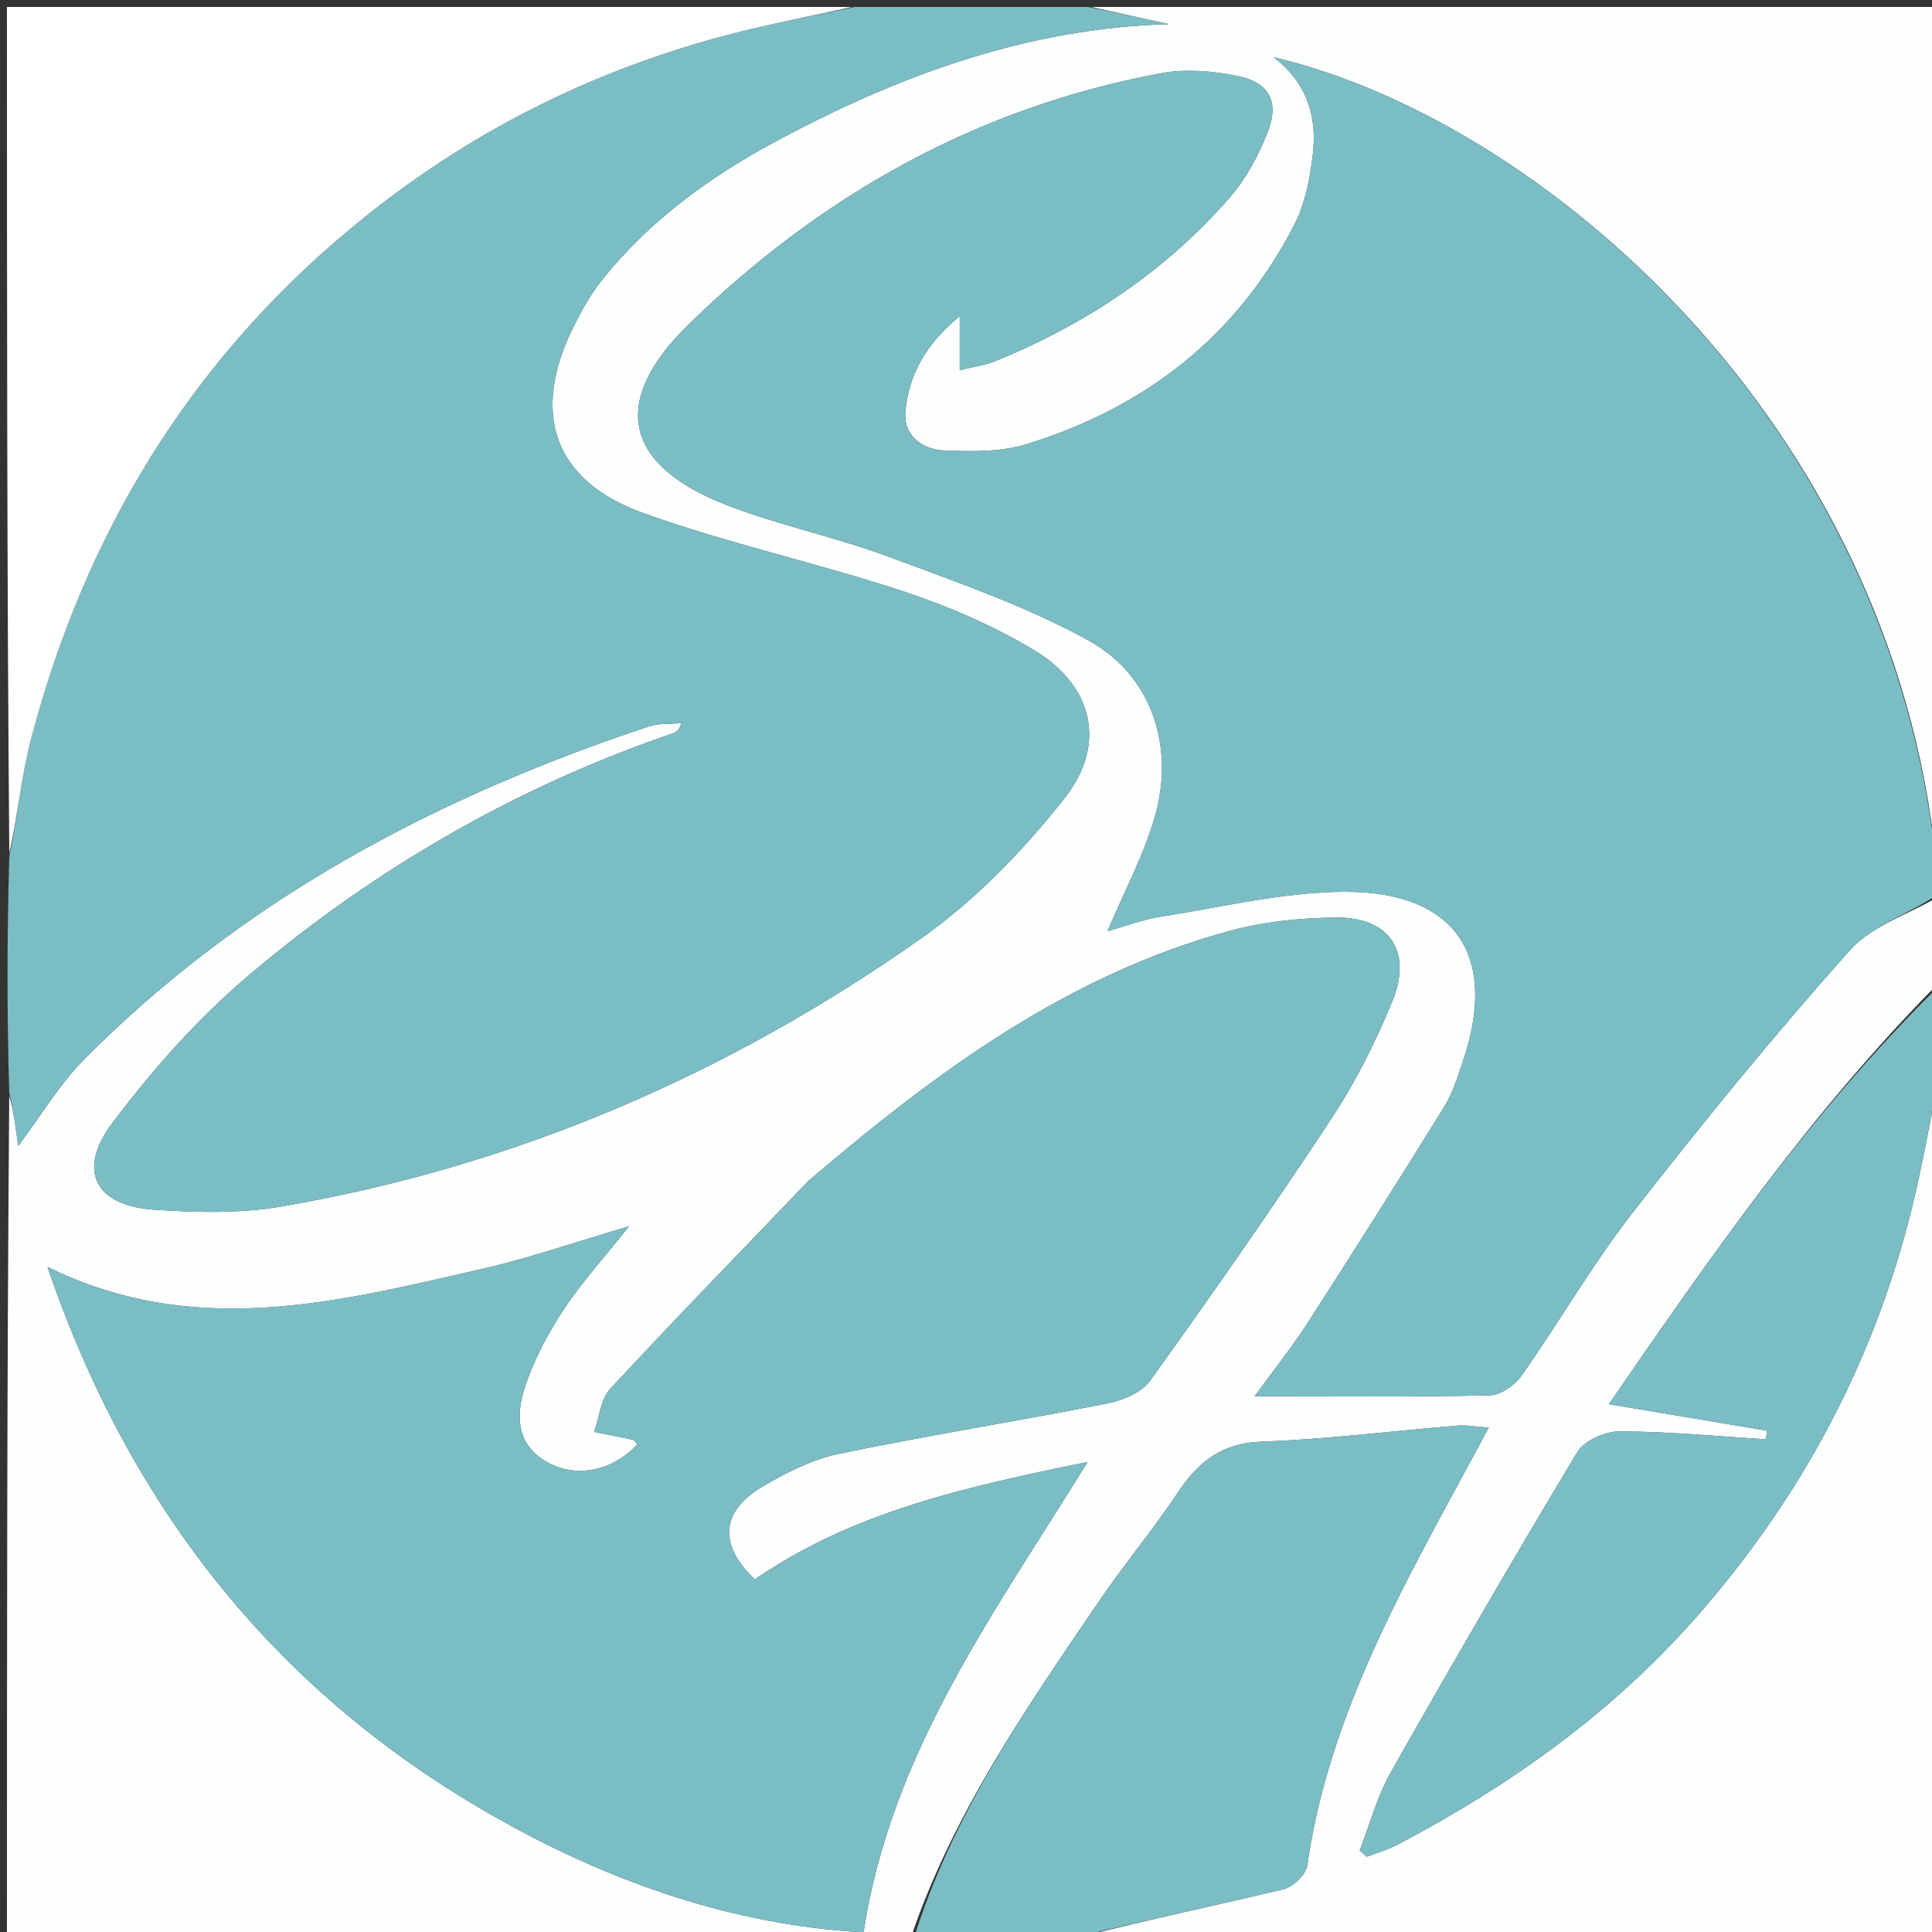 <svg version="1.1" id="Layer_1" xmlns="http://www.w3.org/2000/svg" xmlns:xlink="http://www.w3.org/1999/xlink" x="0px" y="0px"
	 width="100%" viewBox="0 0 278 278" enable-background="new 0 0 278 278" xml:space="preserve">
<rect x="0" y="0" width="278" height="278" fill="#333333" stroke="none"/>
<path fill="#FDFEFE" opacity="1" stroke="none" 
	d="
M279,129 
	C279,133.025 279,137.049 278.711,141.7 
	C260.476,160.176 246.137,180.794 231.506,202.051 
	C239.788,203.437 247.028,204.649 254.268,205.861 
	C254.212,206.275 254.155,206.689 254.099,207.103 
	C247.074,206.671 240.049,205.984 233.022,205.966 
	C230.956,205.96 227.963,207.296 226.962,208.959 
	C217.791,224.188 208.869,239.571 200.113,255.043 
	C198.146,258.518 197.111,262.519 195.647,266.279 
	C195.989,266.577 196.331,266.876 196.673,267.175 
	C198.115,266.617 199.629,266.195 200.989,265.482 
	C217.456,256.845 232.301,246.269 244.646,232.05 
	C259.43,215.019 269.634,195.823 275.059,174.037 
	C276.624,167.753 277.7,161.349 279,155 
	C279,196.26 279,237.521 279,279 
	C237.979,279 196.958,279 155.698,278.659 
	C165.222,276.196 175.01,274.176 184.72,271.837 
	C186.083,271.509 187.917,269.741 188.104,268.435 
	C190.771,249.791 199.11,233.379 207.891,217.123 
	C209.913,213.38 211.941,209.641 214.222,205.429 
	C212.31,205.292 211.025,205.032 209.768,205.135 
	C200.343,205.908 190.936,207.102 181.498,207.444 
	C175.801,207.651 172.452,210.32 169.516,214.724 
	C165.925,220.112 161.748,225.106 158.102,230.46 
	C147.634,245.832 137.014,261.135 131,279 
	C87.742,279 44.484,279 1,279 
	C1,238.646 1,198.292 1.33,157.679 
	C1.96,159.775 2.26,162.129 2.613,164.903 
	C6.039,160.34 8.591,155.991 12.028,152.518 
	C34.897,129.409 62.794,114.69 93.338,104.537 
	C94.806,104.049 96.486,104.198 98.067,104.051 
	C97.732,105.012 97.349,105.342 96.905,105.494 
	C74.27,113.231 53.861,125.036 35.694,140.429 
	C28.406,146.603 21.907,153.963 16.151,161.613 
	C11.009,168.446 13.724,173.51 22.171,174.071 
	C28.248,174.475 34.521,174.634 40.484,173.61 
	C74.148,167.83 104.859,154.559 132.661,134.943 
	C140.399,129.483 147.278,122.331 153.175,114.867 
	C159.315,107.095 157.276,98.643 148.794,93.547 
	C142.874,89.991 136.35,87.189 129.776,85.024 
	C117.479,80.973 104.742,78.205 92.572,73.833 
	C79.593,69.17 76.346,59.402 82.544,46.974 
	C83.727,44.602 85.061,42.237 86.711,40.179 
	C93.49,31.726 102.117,25.457 111.557,20.383 
	C129.238,10.879 147.769,4.04 168.198,3.479 
	C164.465,2.652 160.733,1.826 157,1 
	C197.594,1 238.188,1 279,1 
	C279,42.021 279,83.042 278.659,124.302 
	C272.314,60.716 221.839,17.327 183.271,8.231 
	C188.088,11.939 189.536,16.789 188.913,22.148 
	C188.517,25.558 187.85,29.161 186.317,32.176 
	C178.117,48.311 164.857,58.617 147.751,63.905 
	C144.055,65.048 139.862,64.994 135.926,64.824 
	C132.703,64.685 129.921,62.71 130.286,59.09 
	C130.806,53.933 133.163,49.533 138.099,45.506 
	C138.099,48.611 138.099,50.656 138.099,53.27 
	C140.195,52.744 141.833,52.534 143.31,51.93 
	C156.284,46.615 167.728,39.012 176.96,28.412 
	C179.303,25.722 181.097,22.357 182.408,19.014 
	C184.137,14.607 182.63,11.83 177.973,10.909 
	C174.46,10.215 170.622,9.883 167.138,10.528 
	C140.659,15.425 118.101,28.092 99.02,46.752 
	C87.669,57.852 89.851,67.013 104.651,72.709 
	C112.232,75.626 120.289,77.292 127.907,80.126 
	C137.673,83.761 147.663,87.19 156.723,92.211 
	C165.722,97.199 169.043,107.383 166.209,117.396 
	C164.626,122.994 161.783,128.236 159.357,133.996 
	C161.965,133.267 164.431,132.312 166.985,131.914 
	C175.804,130.539 184.652,128.346 193.493,128.324 
	C209.581,128.283 215.655,137.658 210.465,152.818 
	C209.712,155.016 209.02,157.313 207.812,159.263 
	C201.337,169.716 194.76,180.109 188.1,190.445 
	C185.913,193.84 183.37,197.005 180.528,200.91 
	C192.511,200.91 203.46,201.027 214.402,200.779 
	C215.971,200.743 217.994,199.292 218.967,197.906 
	C224.42,190.147 229.18,181.868 234.994,174.404 
	C244.995,161.566 255.308,148.939 266.127,136.791 
	C269.315,133.212 274.649,131.544 279,129 
M116.376,169.882 
	C106.83,179.836 97.201,189.715 87.825,199.827 
	C86.432,201.33 86.232,203.939 85.48,206.036 
	C87.355,206.413 89.234,206.771 91.099,207.191 
	C91.334,207.244 91.494,207.623 91.687,207.853 
	C88.174,211.635 83.039,212.742 78.838,210.454 
	C74.227,207.943 74.213,203.607 75.549,199.544 
	C76.826,195.657 78.834,191.91 81.085,188.47 
	C83.61,184.612 86.767,181.168 90.517,176.453 
	C82.56,178.79 76.133,181.044 69.536,182.549 
	C48.856,187.266 28.114,192.803 6.832,182.294 
	C18.784,217.357 40.138,244.058 72.035,261.9 
	C88.324,271.012 105.747,277.033 124.259,278.043 
	C128.236,252.11 142.978,232.288 156.496,210.366 
	C138.964,213.955 122.8,217.511 108.615,227.258 
	C103.409,222.335 103.603,217.497 109.791,213.861 
	C113.197,211.86 116.927,209.981 120.748,209.188 
	C133.584,206.524 146.547,204.471 159.411,201.932 
	C161.615,201.496 164.305,200.345 165.53,198.635 
	C174.448,186.186 183.237,173.633 191.658,160.844 
	C195.113,155.598 197.972,149.856 200.358,144.035 
	C203.285,136.896 199.925,131.957 192.272,132.03 
	C187.17,132.078 181.918,132.6 177.009,133.931 
	C153.765,140.234 134.874,154.08 116.376,169.882 
z"/>
<path fill="#7BBDC4" opacity="1" stroke="none" 
	d="
M279,128.6 
	C274.649,131.544 269.315,133.212 266.127,136.791 
	C255.308,148.939 244.995,161.566 234.994,174.404 
	C229.18,181.868 224.42,190.147 218.967,197.906 
	C217.994,199.292 215.971,200.743 214.402,200.779 
	C203.46,201.027 192.511,200.91 180.528,200.91 
	C183.37,197.005 185.913,193.84 188.1,190.445 
	C194.76,180.109 201.337,169.716 207.812,159.263 
	C209.02,157.313 209.712,155.016 210.465,152.818 
	C215.655,137.658 209.581,128.283 193.493,128.324 
	C184.652,128.346 175.804,130.539 166.985,131.914 
	C164.431,132.312 161.965,133.267 159.357,133.996 
	C161.783,128.236 164.626,122.994 166.209,117.396 
	C169.043,107.383 165.722,97.199 156.723,92.211 
	C147.663,87.19 137.673,83.761 127.907,80.126 
	C120.289,77.292 112.232,75.626 104.651,72.709 
	C89.851,67.013 87.669,57.852 99.02,46.752 
	C118.101,28.092 140.659,15.425 167.138,10.528 
	C170.622,9.883 174.46,10.215 177.973,10.909 
	C182.63,11.83 184.137,14.607 182.408,19.014 
	C181.097,22.357 179.303,25.722 176.96,28.412 
	C167.728,39.012 156.284,46.615 143.31,51.93 
	C141.833,52.534 140.195,52.744 138.099,53.27 
	C138.099,50.656 138.099,48.611 138.099,45.506 
	C133.163,49.533 130.806,53.933 130.286,59.09 
	C129.921,62.71 132.703,64.685 135.926,64.824 
	C139.862,64.994 144.055,65.048 147.751,63.905 
	C164.857,58.617 178.117,48.311 186.317,32.176 
	C187.85,29.161 188.517,25.558 188.913,22.148 
	C189.536,16.789 188.088,11.939 183.271,8.231 
	C221.839,17.327 272.314,60.716 278.659,124.771 
	C279,126.067 279,127.133 279,128.6 
z"/>
<path fill="#7BBDC4" opacity="1" stroke="none" 
	d="
M156.531,1 
	C160.733,1.826 164.465,2.652 168.198,3.479 
	C147.769,4.04 129.238,10.879 111.557,20.383 
	C102.117,25.457 93.49,31.726 86.711,40.179 
	C85.061,42.237 83.727,44.602 82.544,46.974 
	C76.346,59.402 79.593,69.17 92.572,73.833 
	C104.742,78.205 117.479,80.973 129.776,85.024 
	C136.35,87.189 142.874,89.991 148.794,93.547 
	C157.276,98.643 159.315,107.095 153.175,114.867 
	C147.278,122.331 140.399,129.483 132.661,134.943 
	C104.859,154.559 74.148,167.83 40.484,173.61 
	C34.521,174.634 28.248,174.475 22.171,174.071 
	C13.724,173.51 11.009,168.446 16.151,161.613 
	C21.907,153.963 28.406,146.603 35.694,140.429 
	C53.861,125.036 74.27,113.231 96.905,105.494 
	C97.349,105.342 97.732,105.012 98.067,104.051 
	C96.486,104.198 94.806,104.049 93.338,104.537 
	C62.794,114.69 34.897,129.409 12.028,152.518 
	C8.591,155.991 6.039,160.34 2.613,164.903 
	C2.26,162.129 1.96,159.775 1.33,157.21 
	C1,145.979 1,134.958 1.338,123.244 
	C2.605,117.051 3.109,111.439 4.533,106.072 
	C12.267,76.918 27.105,52.268 50.531,32.812 
	C66.813,19.288 85.081,10.061 105.455,4.815 
	C111.247,3.324 117.149,2.26 123,1 
	C134.021,1 145.042,1 156.531,1 
z"/>
<path fill="#FFFFFF" opacity="1" stroke="none" 
	d="
M122.531,1 
	C117.149,2.26 111.247,3.324 105.455,4.815 
	C85.081,10.061 66.813,19.288 50.531,32.812 
	C27.105,52.268 12.267,76.918 4.533,106.072 
	C3.109,111.439 2.605,117.051 1.338,122.775 
	C1,82.406 1,41.813 1,1 
	C41.354,1 81.708,1 122.531,1 
z"/>
<path fill="#7BBDC4" opacity="1" stroke="none" 
	d="
M131.469,279 
	C137.014,261.135 147.634,245.832 158.102,230.46 
	C161.748,225.106 165.925,220.112 169.516,214.724 
	C172.452,210.32 175.801,207.651 181.498,207.444 
	C190.936,207.102 200.343,205.908 209.768,205.135 
	C211.025,205.032 212.31,205.292 214.222,205.429 
	C211.941,209.641 209.913,213.38 207.891,217.123 
	C199.11,233.379 190.771,249.791 188.104,268.435 
	C187.917,269.741 186.083,271.509 184.72,271.837 
	C175.01,274.176 165.222,276.196 155.23,278.659 
	C147.312,279 139.625,279 131.469,279 
z"/>
<path fill="#7BBDC4" opacity="1" stroke="none" 
	d="
M279,154.537 
	C277.7,161.349 276.624,167.753 275.059,174.037 
	C269.634,195.823 259.43,215.019 244.646,232.05 
	C232.301,246.269 217.456,256.845 200.989,265.482 
	C199.629,266.195 198.115,266.617 196.673,267.175 
	C196.331,266.876 195.989,266.577 195.647,266.279 
	C197.111,262.519 198.146,258.518 200.113,255.043 
	C208.869,239.571 217.791,224.188 226.962,208.959 
	C227.963,207.296 230.956,205.96 233.022,205.966 
	C240.049,205.984 247.074,206.671 254.099,207.103 
	C254.155,206.689 254.212,206.275 254.268,205.861 
	C247.028,204.649 239.788,203.437 231.506,202.051 
	C246.137,180.794 260.476,160.176 278.711,142.164 
	C279,146.025 279,150.049 279,154.537 
z"/>
<path fill="#7BBDC4" opacity="1" stroke="none" 
	d="
M116.637,169.643 
	C134.874,154.08 153.765,140.234 177.009,133.931 
	C181.918,132.6 187.17,132.078 192.272,132.03 
	C199.925,131.957 203.285,136.896 200.358,144.035 
	C197.972,149.856 195.113,155.598 191.658,160.844 
	C183.237,173.633 174.448,186.186 165.53,198.635 
	C164.305,200.345 161.615,201.496 159.411,201.932 
	C146.547,204.471 133.584,206.524 120.748,209.188 
	C116.927,209.981 113.197,211.86 109.791,213.861 
	C103.603,217.497 103.409,222.335 108.615,227.258 
	C122.8,217.511 138.964,213.955 156.496,210.366 
	C142.978,232.288 128.236,252.11 124.259,278.043 
	C105.747,277.033 88.324,271.012 72.035,261.9 
	C40.138,244.058 18.784,217.357 6.832,182.294 
	C28.114,192.803 48.856,187.266 69.536,182.549 
	C76.133,181.044 82.56,178.79 90.517,176.453 
	C86.767,181.168 83.61,184.612 81.085,188.47 
	C78.834,191.91 76.826,195.657 75.549,199.544 
	C74.213,203.607 74.227,207.943 78.838,210.454 
	C83.039,212.742 88.174,211.635 91.688,207.852 
	C91.494,207.623 91.334,207.244 91.099,207.191 
	C89.234,206.771 87.355,206.413 85.48,206.036 
	C86.232,203.939 86.432,201.33 87.825,199.827 
	C97.201,189.715 106.83,179.836 116.637,169.643 
z"/>
</svg>